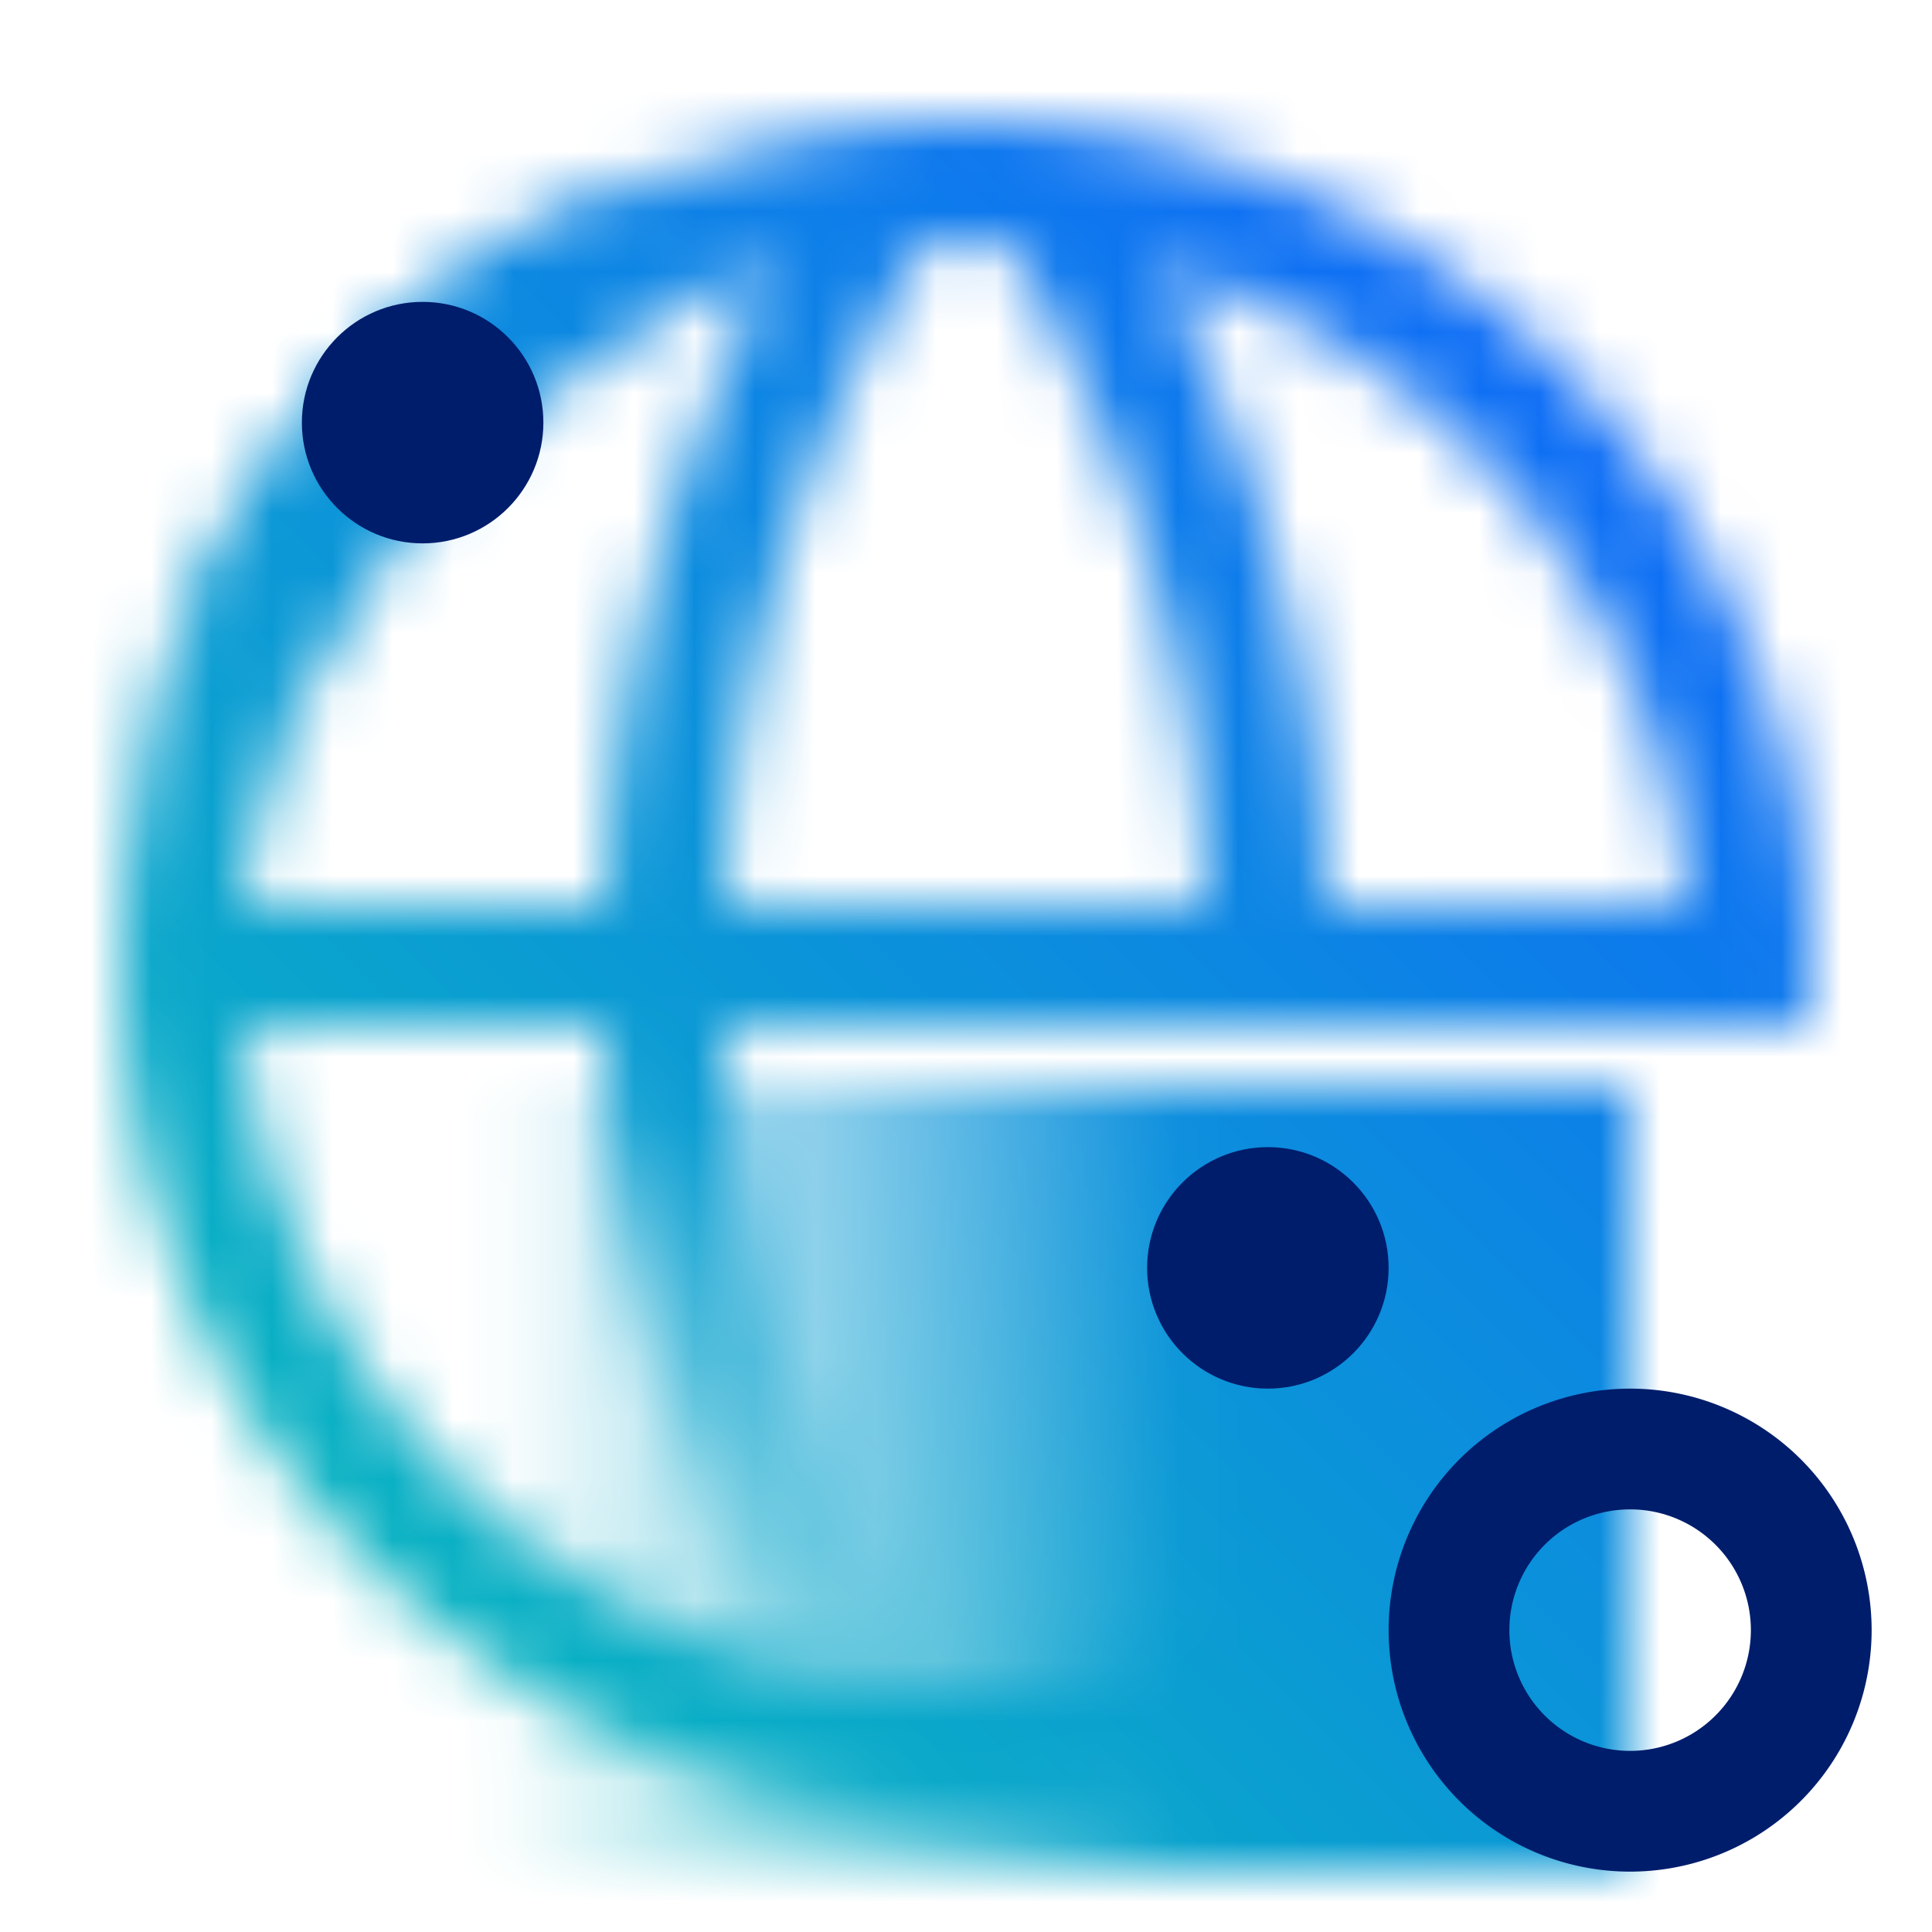 <svg xmlns="http://www.w3.org/2000/svg" viewBox="0 0 32 32"><defs><linearGradient id="7u6c7nucea" x1="6" y1="24.5" x2="27" y2="24.5" gradientUnits="userSpaceOnUse"><stop offset=".1" stop-opacity="0"></stop><stop offset=".65"></stop></linearGradient><linearGradient id="7h1yeejh5b" x1="12.72" y1="27.967" x2="12.72" y2="16" gradientUnits="userSpaceOnUse"><stop offset="0" stop-color="#fff" stop-opacity=".05"></stop><stop offset=".8" stop-color="#fff"></stop></linearGradient><linearGradient id="wgiwuf5f0c" x1="6.474" y1="6.616" x2="12.215" y2="3.564" gradientUnits="userSpaceOnUse"><stop offset=".5"></stop><stop offset=".95" stop-opacity="0"></stop></linearGradient><linearGradient id="4fbwuwds5d" x1="3.331" y1="14.324" x2="6.28" y2="6.221" gradientUnits="userSpaceOnUse"><stop offset=".05" stop-opacity="0"></stop><stop offset=".62"></stop></linearGradient><linearGradient id="ptzc784e7f" y1="32" x2="32" gradientUnits="userSpaceOnUse"><stop offset=".1" stop-color="#08bdba"></stop><stop offset=".9" stop-color="#0f62fe"></stop></linearGradient><mask id="ow4xrkmfte" x="0" y="0" width="32" height="32" maskUnits="userSpaceOnUse"><path d="M30 16a13.99 13.99 0 1 0-4.1 9.9l-1.414-1.414A11.992 11.992 0 0 1 4.049 17h25.9c.024-.332.051-.662.051-1zM4.051 15A12.011 12.011 0 0 1 12.79 4.449 24.336 24.336 0 0 0 10.037 15zm7.982 0a21.788 21.788 0 0 1 3.3-10.956 5.11 5.11 0 0 1 1.342 0A21.788 21.788 0 0 1 19.967 15zm9.93 0A24.322 24.322 0 0 0 19.21 4.449 12.011 12.011 0 0 1 27.949 15z" fill="#fff"></path><path fill="url(#7u6c7nucea)" d="M6 18h21v13H6z"></path><path d="M15.441 27.967A21.7 21.7 0 0 1 12 16h-2a24.135 24.135 0 0 0 2.824 11.56 11.994 11.994 0 0 0 2.617.407z" fill="url(#7h1yeejh5b)"></path><path d="M7.818 7.589a13.466 13.466 0 0 1 4.873-3.03l-1.075-2.121a14.182 14.182 0 0 0-5.563 3.386z" fill="url(#wgiwuf5f0c)"></path><path d="M5.816 6.052a14.284 14.284 0 0 0-3.9 7.757l2.471.382a11.755 11.755 0 0 1 3.2-6.373z" fill="url(#4fbwuwds5d)"></path><path transform="rotate(-45 6.82 6.82)" d="M6.567 5.565h.506v2.509h-.506z"></path></mask></defs><g data-name="Layer 2"><g data-name="Light theme icons"><g mask="url(#ow4xrkmfte)"><path fill="url(#ptzc784e7f)" d="M0 0h32v32H0z"></path></g><circle cx="21" cy="21" r="2" fill="#001d6c"></circle><circle cx="7" cy="7" r="2" fill="#001d6c"></circle><path d="M27 31a4 4 0 1 1 4-4 4 4 0 0 1-4 4zm0-6a2 2 0 1 0 2 2 2 2 0 0 0-2-2z" fill="#001d6c"></path></g></g></svg>